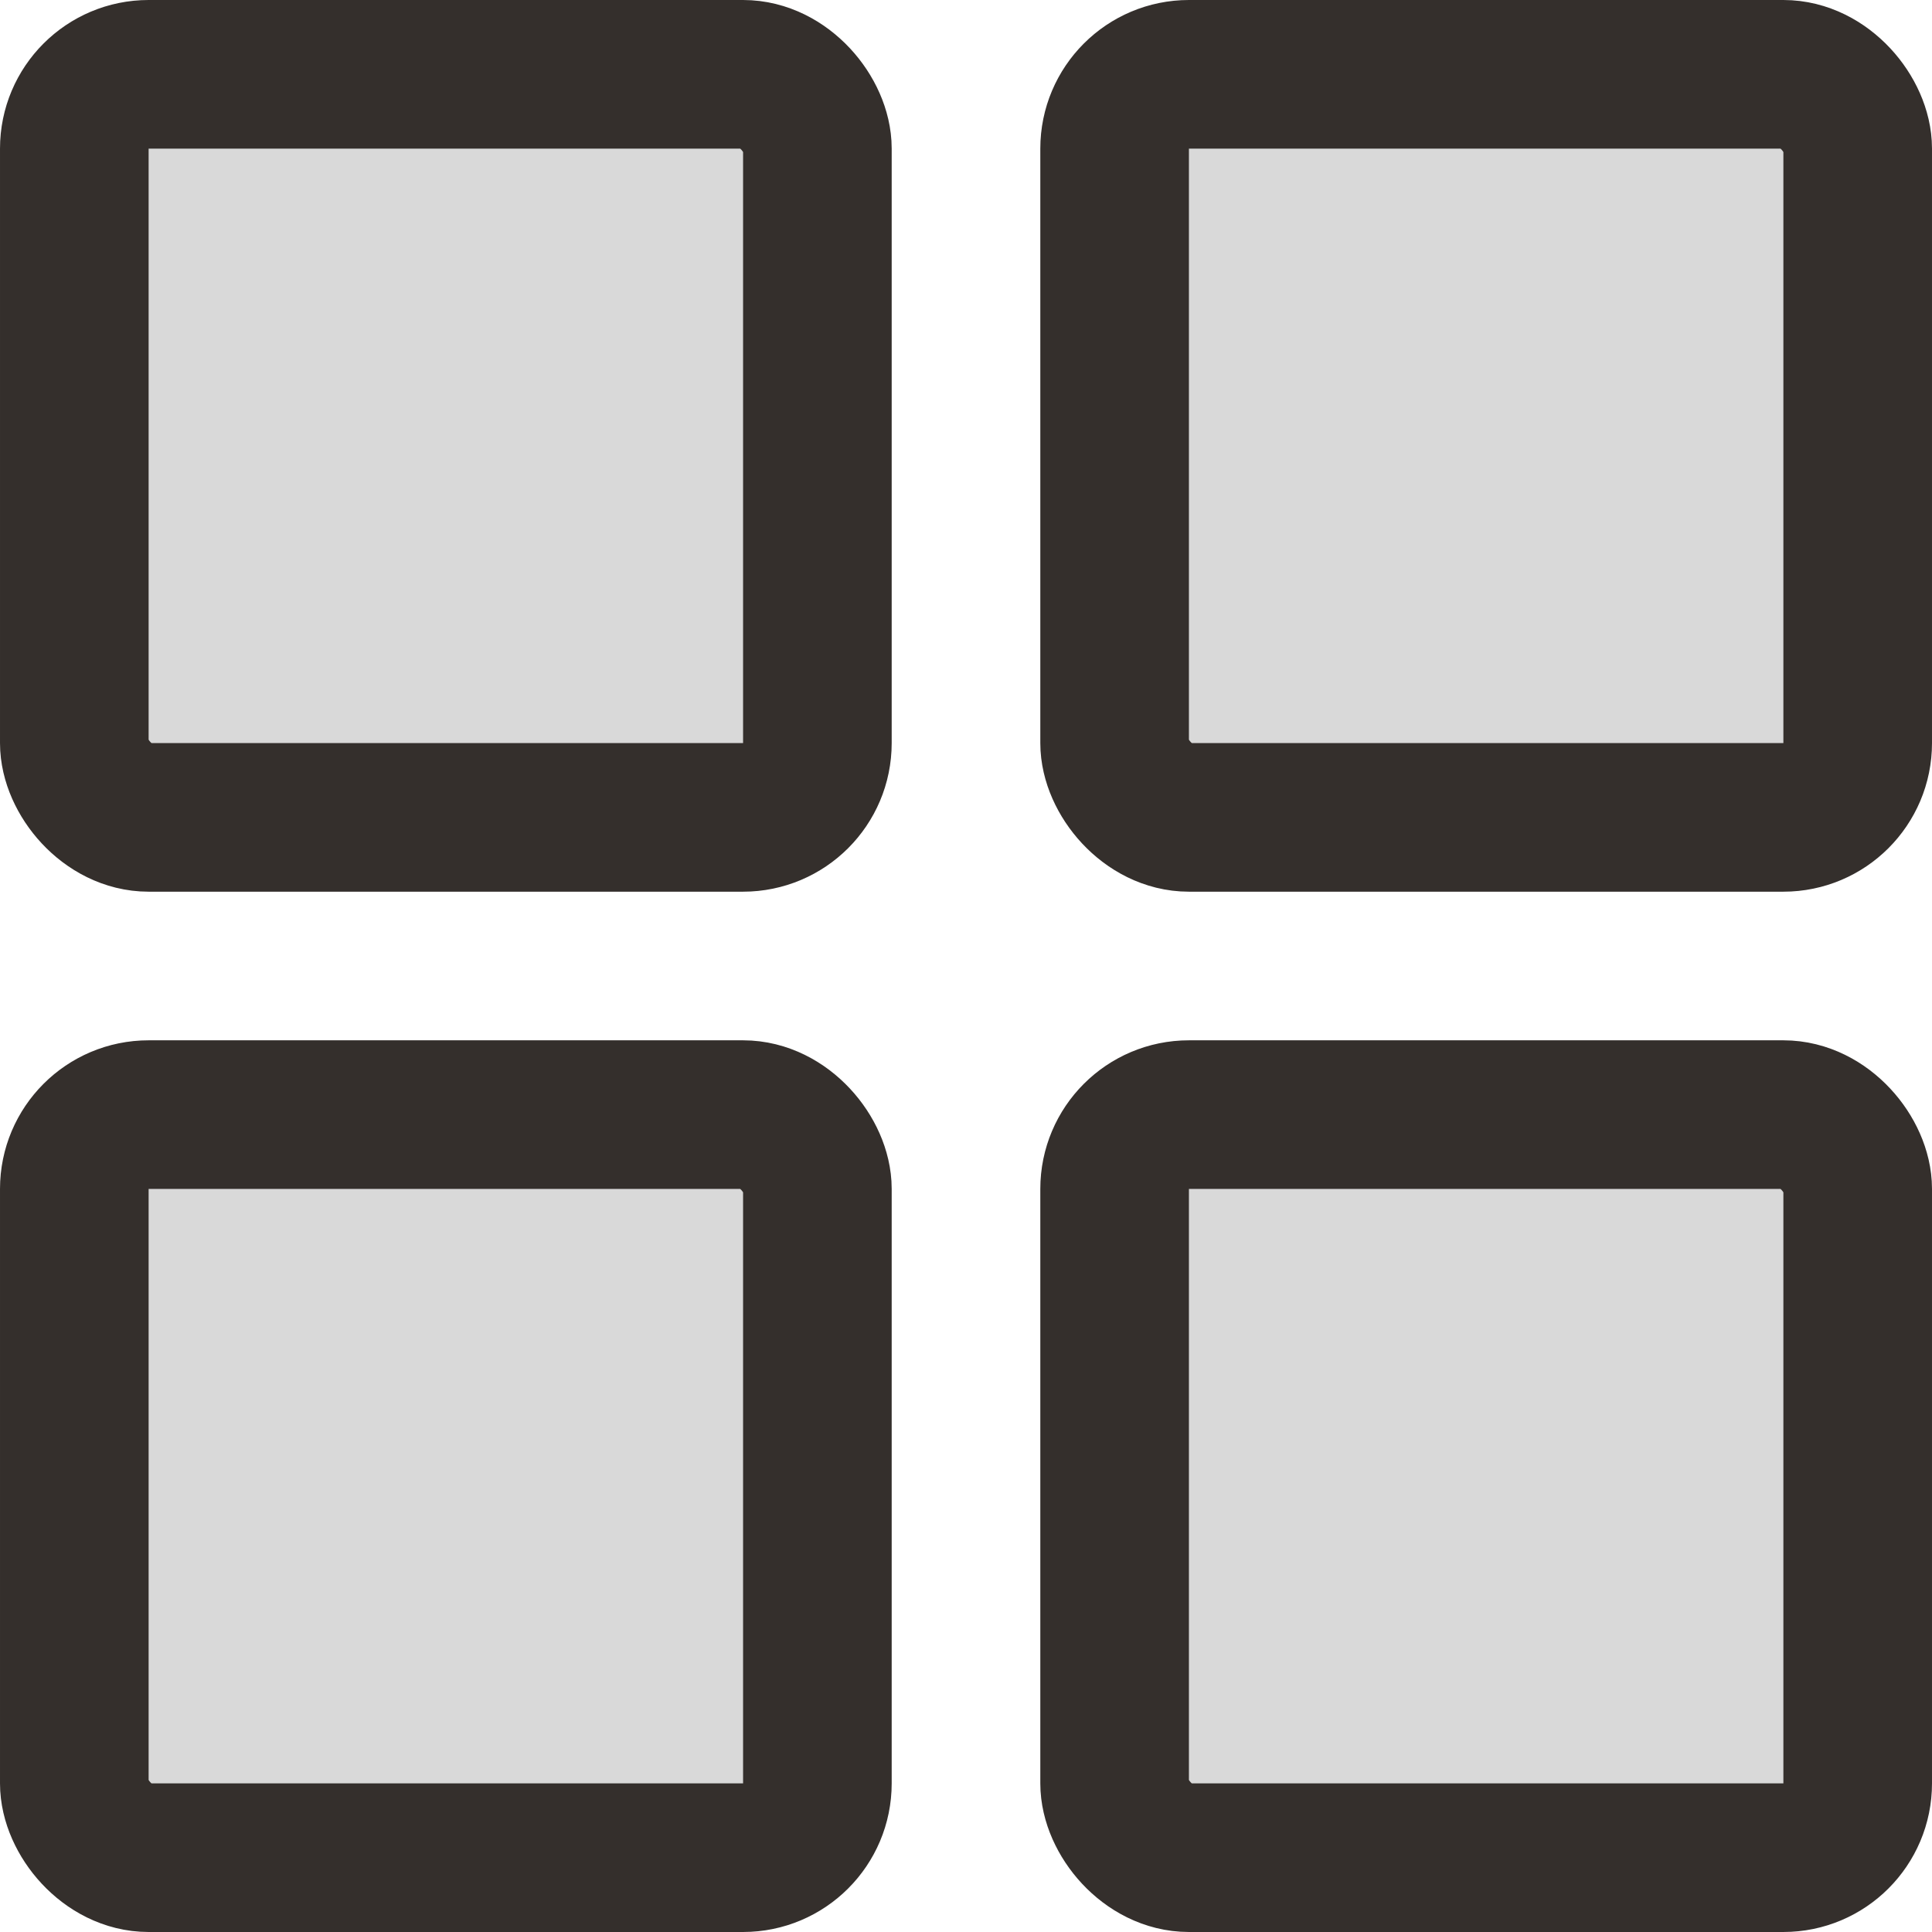 <svg width="26" height="26" viewBox="0 0 26 26" fill="none" xmlns="http://www.w3.org/2000/svg">
<rect x="1" y="1" width="10" height="10" rx="1" fill="#D9D9D9" stroke="#342F2C" stroke-width="2"/>
<rect x="15" y="1" width="10" height="10" rx="1" fill="#D9D9D9" stroke="#342F2C" stroke-width="2"/>
<rect x="1" y="15" width="10" height="10" rx="1" fill="#D9D9D9" stroke="#342F2C" stroke-width="2"/>
<rect x="15" y="15" width="10" height="10" rx="1" fill="#D9D9D9" stroke="#342F2C" stroke-width="2"/>
</svg>
